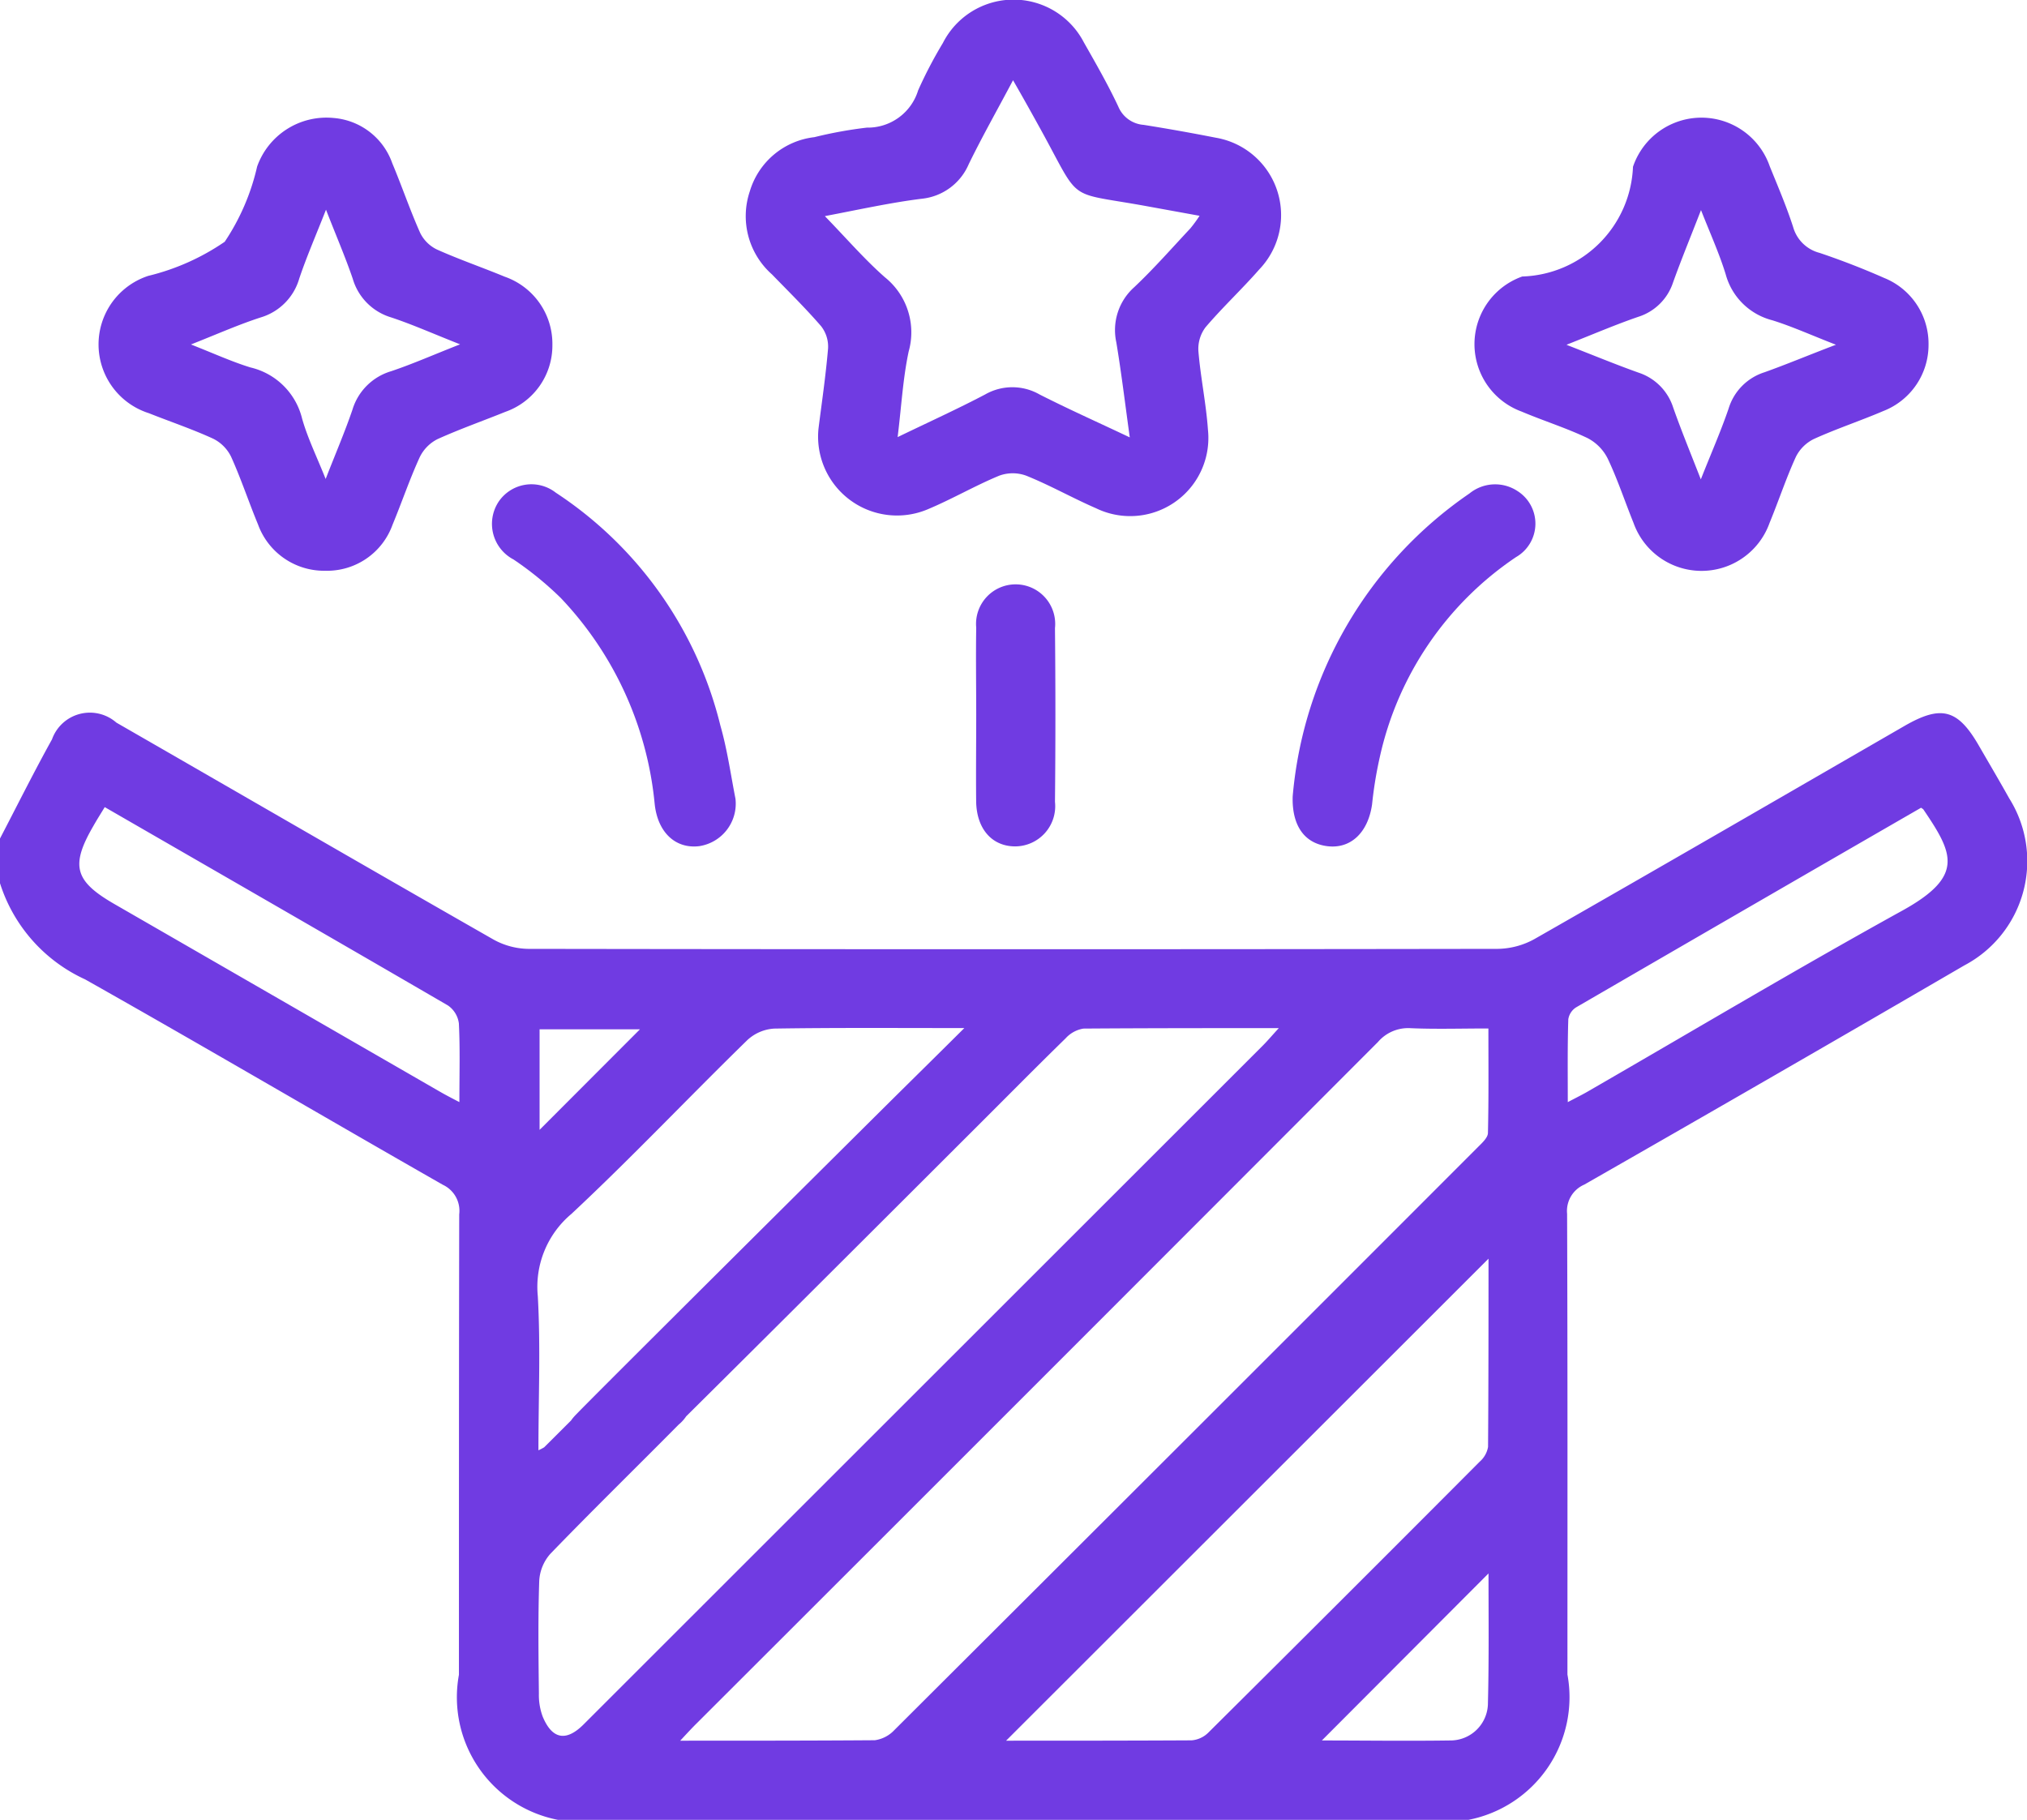 <svg xmlns="http://www.w3.org/2000/svg" width="35.286" height="31.685" viewBox="0 0 35.286 31.685"><g transform="translate(0 0)"><path d="M3280.388,5902.036c.3-.576.59-1.158.905-1.726a.7.7,0,0,1,1.121-.292c2.187,1.258,4.369,2.523,6.56,3.774a1.284,1.284,0,0,0,.609.165q8.438.013,16.877,0a1.358,1.358,0,0,0,.642-.172c2.151-1.228,4.294-2.47,6.439-3.709.638-.368.926-.294,1.291.336.178.308.359.614.532.924a2.053,2.053,0,0,1-.781,2.909q-3.3,1.921-6.615,3.816a.5.5,0,0,0-.3.508c.01,2.674.006,5.348.006,8.022a2.176,2.176,0,0,1-1.723,2.53h-15.851a2.174,2.174,0,0,1-1.723-2.526c0-2.672,0-5.344.005-8.015a.5.5,0,0,0-.284-.515c-2.08-1.187-4.142-2.4-6.229-3.577a2.754,2.754,0,0,1-1.487-1.693Zm9.373,10.651a.951.951,0,0,0,.1-.052c.44-.437.875-.878,1.322-1.309a1.119,1.119,0,0,1,.393-.261.652.652,0,0,1,.771.3.674.674,0,0,1-.145.875c-.743.751-1.5,1.49-2.233,2.249a.772.772,0,0,0-.194.471c-.022.654-.013,1.309-.006,1.963a1.079,1.079,0,0,0,.066.4c.166.4.411.438.712.137l11.817-11.812c.084-.084.162-.176.285-.311-1.181,0-2.292,0-3.4.008a.534.534,0,0,0-.312.171c-.534.521-1.058,1.053-1.587,1.58-.252.251-5.751,5.748-6.018,5.981a.659.659,0,0,1-.934-.038.69.69,0,0,1-.017-.937c.1-.122,5.48-5.465,5.594-5.578.378-.374.757-.747,1.2-1.188-1.177,0-2.242-.008-3.307.009a.753.753,0,0,0-.47.2c-1.025,1-2.014,2.047-3.062,3.026a1.656,1.656,0,0,0-.586,1.431C3289.8,5910.884,3289.761,5911.765,3289.761,5912.688Zm2.469,5.056c1.184,0,2.285,0,3.386-.008a.573.573,0,0,0,.342-.178q5.086-5.071,10.16-10.151c.07-.07.169-.16.172-.242.014-.6.008-1.206.008-1.821-.485,0-.922.014-1.356-.005a.693.693,0,0,0-.567.241q-5.925,5.936-11.859,11.862C3292.437,5917.519,3292.362,5917.6,3292.229,5917.743Zm14.072-8.394-8.4,8.394c1.025,0,2.127,0,3.229-.006a.467.467,0,0,0,.292-.135q2.369-2.353,4.726-4.719a.438.438,0,0,0,.143-.255C3306.3,5911.507,3306.3,5910.386,3306.3,5909.35Zm1.379-2.724c.157-.083.268-.137.374-.2,1.817-1.049,3.62-2.124,5.456-3.138,1.081-.6.877-.993.36-1.756-.006-.009-.018-.014-.041-.031q-3,1.731-6.006,3.476a.3.3,0,0,0-.135.207C3307.674,5905.65,3307.68,5906.115,3307.68,5906.626Zm-25.469-5.137c-.072.118-.139.224-.2.332-.4.69-.326.957.368,1.357l5.662,3.264c.1.058.2.11.343.184,0-.5.013-.937-.009-1.371a.449.449,0,0,0-.191-.312C3286.21,5903.793,3284.233,5902.656,3282.211,5901.489Zm24.087,13.344-2.9,2.907c.7,0,1.466.011,2.231,0a.653.653,0,0,0,.66-.658C3306.309,5916.313,3306.3,5915.547,3306.3,5914.833Zm-14.771-9.474h-1.747v1.75Z" transform="translate(-3280.388 -5887.437)" fill="#703be2"/><path d="M3469.685,5727.43c.052-.418.125-.906.167-1.4a.578.578,0,0,0-.122-.388c-.27-.312-.563-.6-.854-.9a1.355,1.355,0,0,1-.386-1.448,1.332,1.332,0,0,1,1.124-.942,7.343,7.343,0,0,1,.913-.166.917.917,0,0,0,.893-.649,7.535,7.535,0,0,1,.43-.823,1.379,1.379,0,0,1,2.455-.012c.209.368.421.737.6,1.119a.519.519,0,0,0,.441.317q.628.1,1.253.223a1.367,1.367,0,0,1,.76,2.293c-.3.343-.64.66-.937,1.009a.625.625,0,0,0-.123.418c.038.456.134.908.166,1.365a1.361,1.361,0,0,1-1.948,1.367c-.41-.178-.8-.4-1.215-.567a.681.681,0,0,0-.471,0c-.423.175-.821.408-1.244.585A1.374,1.374,0,0,1,3469.685,5727.43Zm.114-3.7c.375.386.687.749,1.043,1.062a1.229,1.229,0,0,1,.413,1.292c-.1.47-.126.955-.192,1.49.557-.269,1.047-.492,1.523-.742a.954.954,0,0,1,.948,0c.5.254,1.009.481,1.57.747-.082-.592-.146-1.125-.234-1.654a1,1,0,0,1,.313-.962c.342-.323.653-.678.975-1.022a2.371,2.371,0,0,0,.161-.22l-.891-.162c-1.457-.268-1.152-.03-1.875-1.342-.15-.272-.3-.542-.481-.856-.281.53-.541.989-.772,1.463a1,1,0,0,1-.815.6C3470.944,5723.491,3470.409,5723.61,3469.8,5723.726Z" transform="translate(-3455.437 -5719.964)" fill="#703be2"/><path d="M3309.374,5749.73a1.183,1.183,0,0,1,1.023.789c.168.4.308.814.485,1.211a.629.629,0,0,0,.292.29c.386.173.788.311,1.179.473a1.237,1.237,0,0,1,.831,1.189,1.223,1.223,0,0,1-.818,1.164c-.393.159-.794.3-1.179.474a.689.689,0,0,0-.312.315c-.176.384-.312.787-.474,1.178a1.21,1.21,0,0,1-1.17.8,1.223,1.223,0,0,1-1.171-.805c-.162-.391-.295-.795-.469-1.18a.686.686,0,0,0-.314-.315c-.364-.167-.745-.295-1.117-.443a1.256,1.256,0,0,1-.011-2.391,4.023,4.023,0,0,0,1.331-.594,3.91,3.91,0,0,0,.564-1.309A1.28,1.28,0,0,1,3309.374,5749.73Zm-2.483,3.943c.4.157.711.3,1.036.4a1.209,1.209,0,0,1,.9.891c.095.336.252.655.41,1.051.175-.449.335-.821.466-1.205a1,1,0,0,1,.674-.671c.378-.127.745-.29,1.2-.468-.462-.182-.826-.345-1.2-.469a.992.992,0,0,1-.669-.675c-.129-.378-.289-.747-.465-1.2-.179.455-.338.82-.466,1.2a.993.993,0,0,1-.669.675C3307.722,5753.327,3307.356,5753.49,3306.891,5753.674Z" transform="translate(-3303.568 -5747.676)" fill="#703be2"/><path d="M3660.094,5753.665a1.235,1.235,0,0,1-.784,1.151c-.4.171-.815.308-1.21.487a.688.688,0,0,0-.316.313c-.171.375-.3.767-.457,1.148a1.257,1.257,0,0,1-2.369,0c-.15-.371-.276-.754-.447-1.115a.808.808,0,0,0-.354-.361c-.371-.177-.766-.3-1.146-.461a1.25,1.25,0,0,1,.01-2.352,1.991,1.991,0,0,0,1.928-1.91,1.258,1.258,0,0,1,2.381-.008c.142.35.292.7.407,1.057a.646.646,0,0,0,.461.45c.38.128.754.273,1.121.435A1.235,1.235,0,0,1,3660.094,5753.665Zm-6.3,0c.475.185.862.345,1.255.485a.94.94,0,0,1,.6.607c.141.4.3.786.481,1.25.179-.454.349-.838.484-1.234a.954.954,0,0,1,.625-.631c.389-.139.771-.3,1.243-.479-.43-.167-.762-.318-1.108-.426a1.131,1.131,0,0,1-.811-.8c-.109-.355-.265-.7-.43-1.118-.184.474-.344.862-.486,1.258a.932.932,0,0,1-.606.6C3654.653,5753.31,3654.269,5753.475,3653.8,5753.66Z" transform="translate(-3626.522 -5747.661)" fill="#703be2"/><path d="M3606.4,5847.525a7.137,7.137,0,0,1,3.078-5.275.707.707,0,0,1,.835-.042.672.672,0,0,1-.026,1.151,5.668,5.668,0,0,0-2.373,3.493,6.922,6.922,0,0,0-.132.812c-.071.494-.375.779-.781.727S3606.385,5848.021,3606.4,5847.525Z" transform="translate(-3583.897 -5833.659)" fill="#703be2"/><path d="M3408.583,5847.617a.748.748,0,0,1-.632.826c-.407.049-.72-.233-.774-.732a6.04,6.04,0,0,0-1.635-3.589,5.816,5.816,0,0,0-.822-.67.7.7,0,0,1-.264-1,.689.689,0,0,1,1-.163,6.781,6.781,0,0,1,2.865,4.056C3408.439,5846.758,3408.5,5847.192,3408.583,5847.617Z" transform="translate(-3395.78 -5833.711)" fill="#703be2"/><path d="M3526.519,5869.645c0-.5-.008-1.008,0-1.512a.689.689,0,1,1,1.371.008q.015,1.512,0,3.024a.7.7,0,0,1-.692.776c-.4,0-.673-.3-.68-.784C3526.513,5870.652,3526.519,5870.148,3526.519,5869.645Z" transform="translate(-3509.525 -5857.205)" fill="#703be2"/></g></svg>